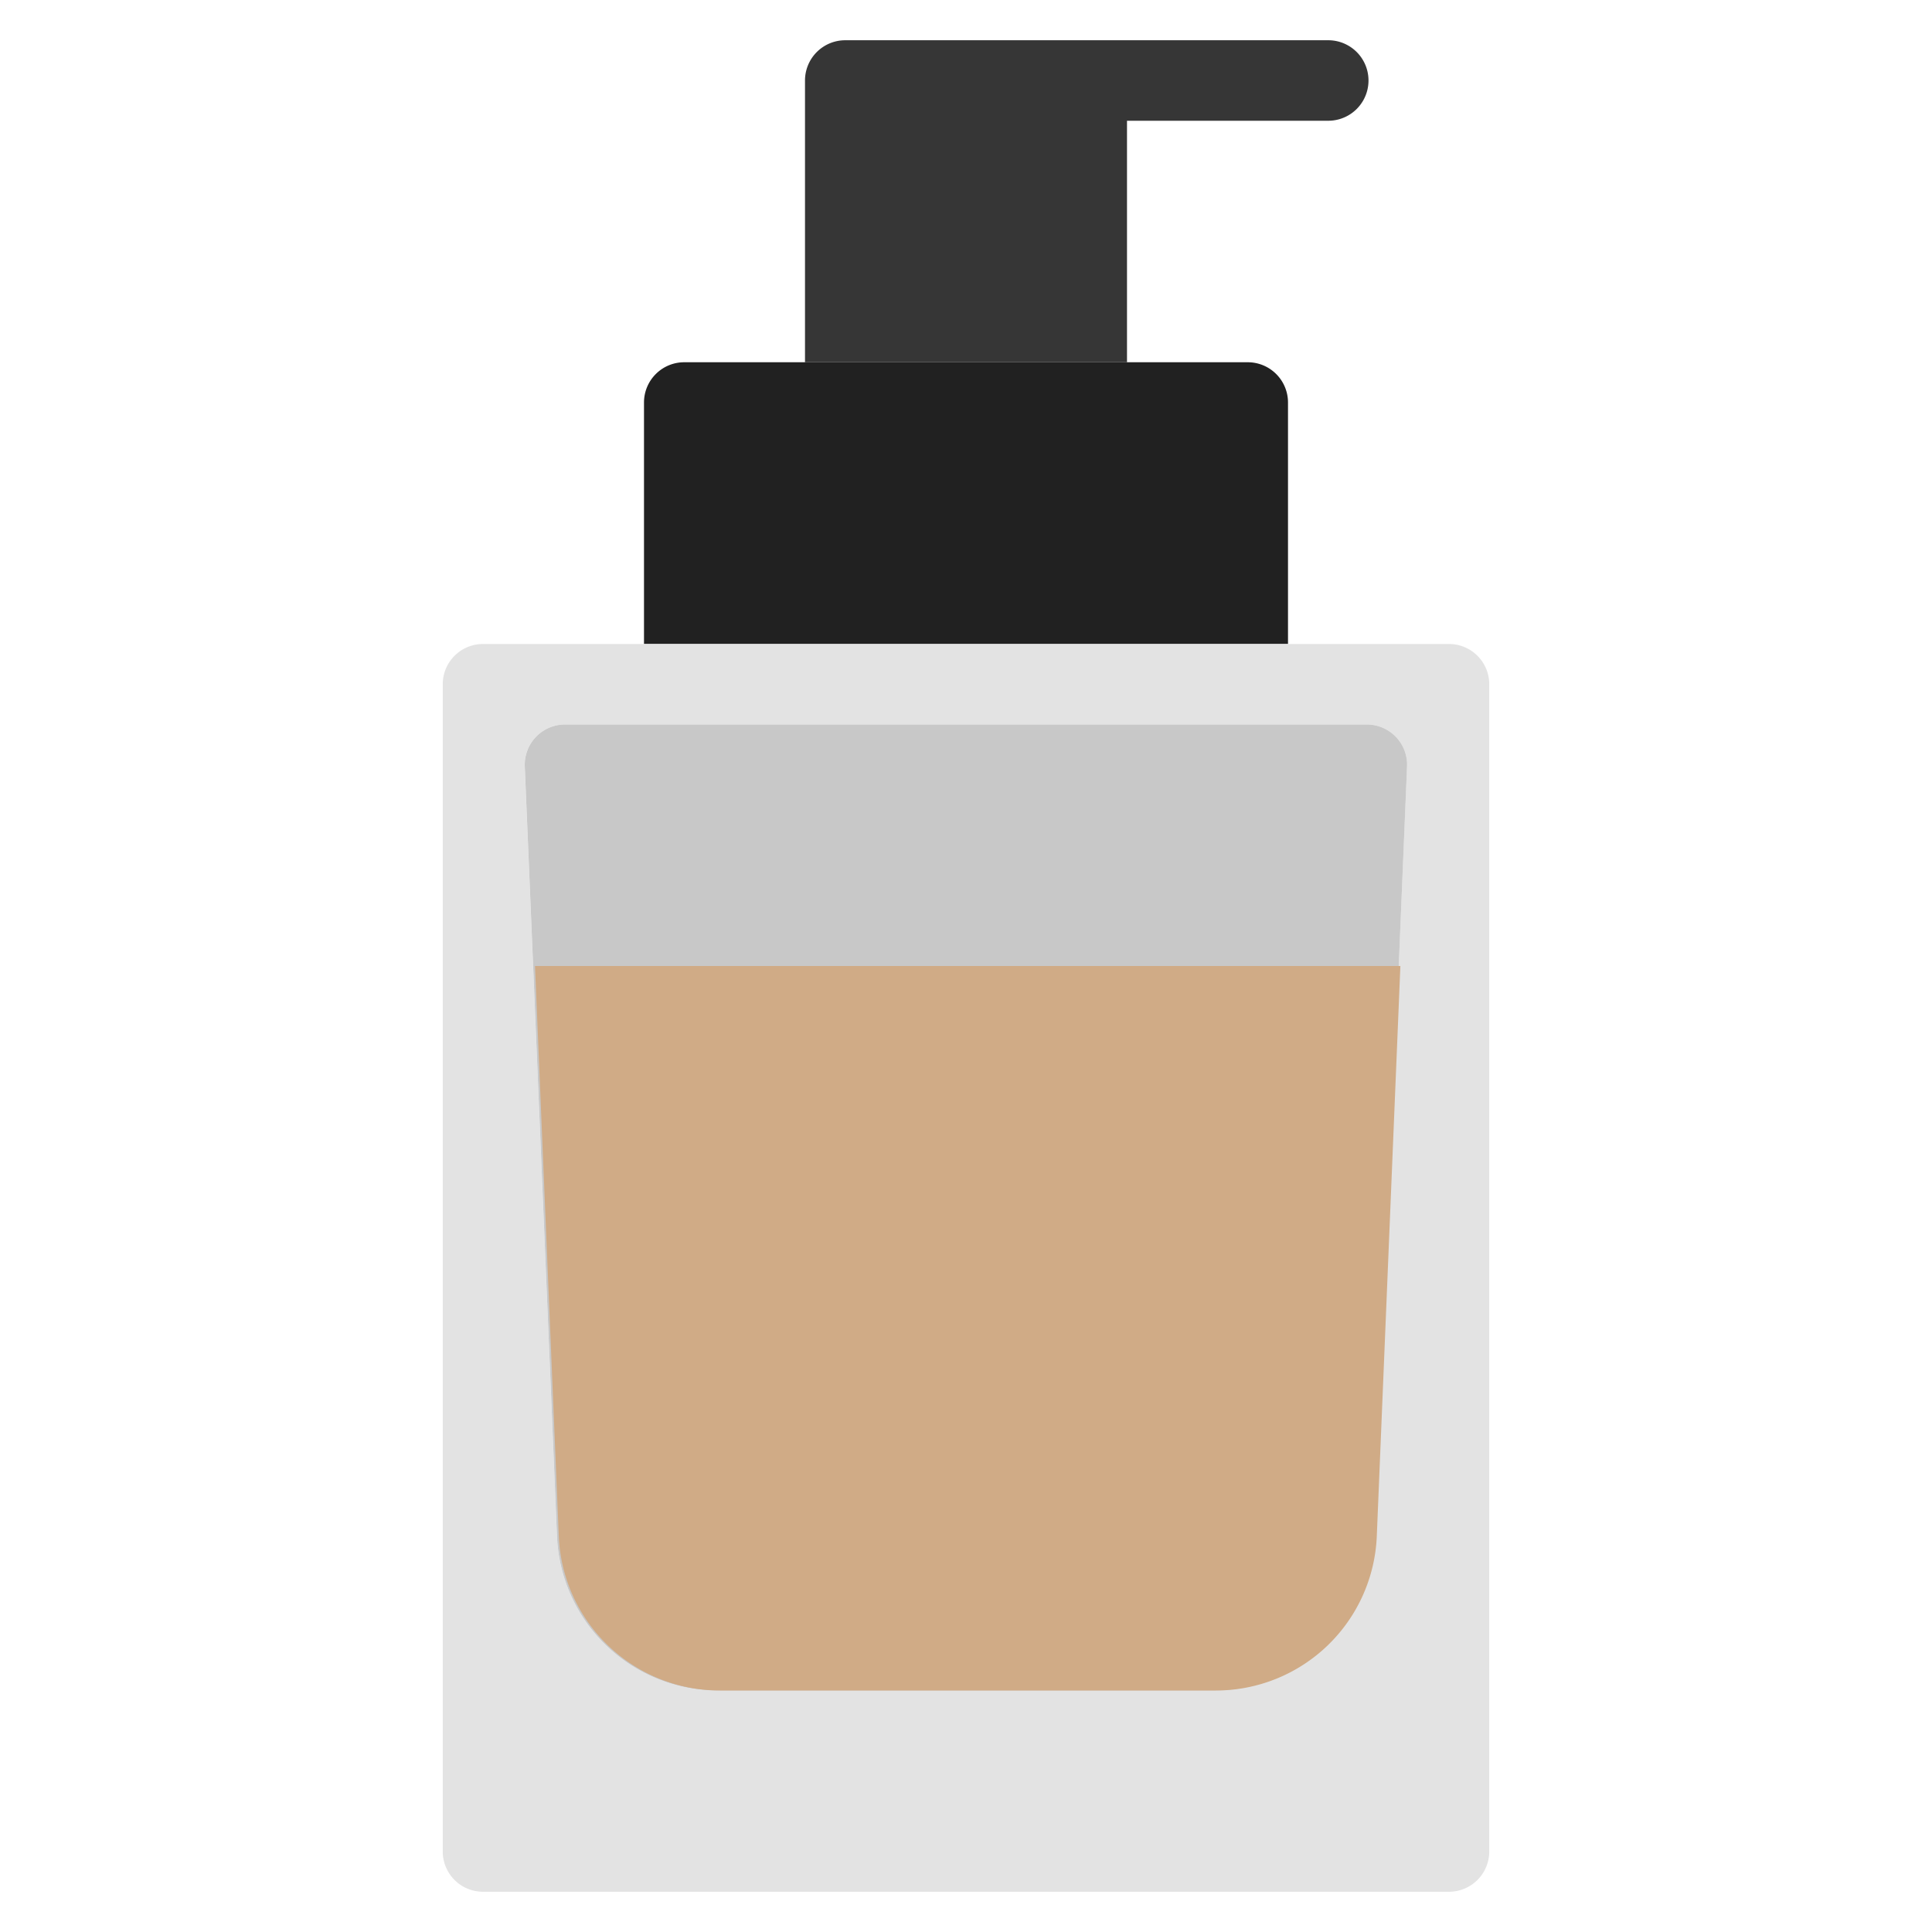 <svg xmlns="http://www.w3.org/2000/svg" height="48" width="48" viewBox="0 0 48 48"><title>makeup foundation</title><g class="nc-icon-wrapper"><path d="M28,9V3h5a1,1,0,0,0,0-2H21a1,1,0,0,0-1,1V9Z" fill="#363636"></path><path d="M17,9H31a1,1,0,0,1,1,1v6a0,0,0,0,1,0,0H16a0,0,0,0,1,0,0V10A1,1,0,0,1,17,9Z" fill="#212121"></path><path d="M36,16H12a1,1,0,0,0-1,1V46a1,1,0,0,0,1,1H36a1,1,0,0,0,1-1V17a1,1,0,0,0-1-1ZM34.16,38.167a4,4,0,0,1-4,3.833H17.837a4,4,0,0,1-4-3.833l-.8-19.125a1,1,0,0,1,1-1.042H33.957a1,1,0,0,1,1,1.042Z" fill="#e3e3e3"></path><path d="M34.161,38.167a4,4,0,0,1-4,3.833H17.838a4,4,0,0,1-4-3.833l-.8-19.125a1,1,0,0,1,1-1.042H33.958a1,1,0,0,1,1,1.042Z" fill="#c8c8c8"></path><path d="M13.292,24l.591,14.167a4,4,0,0,0,4,3.833H30.206a4,4,0,0,0,4-3.833L34.792,24Z" fill="#d0ab86"></path></g></svg>
